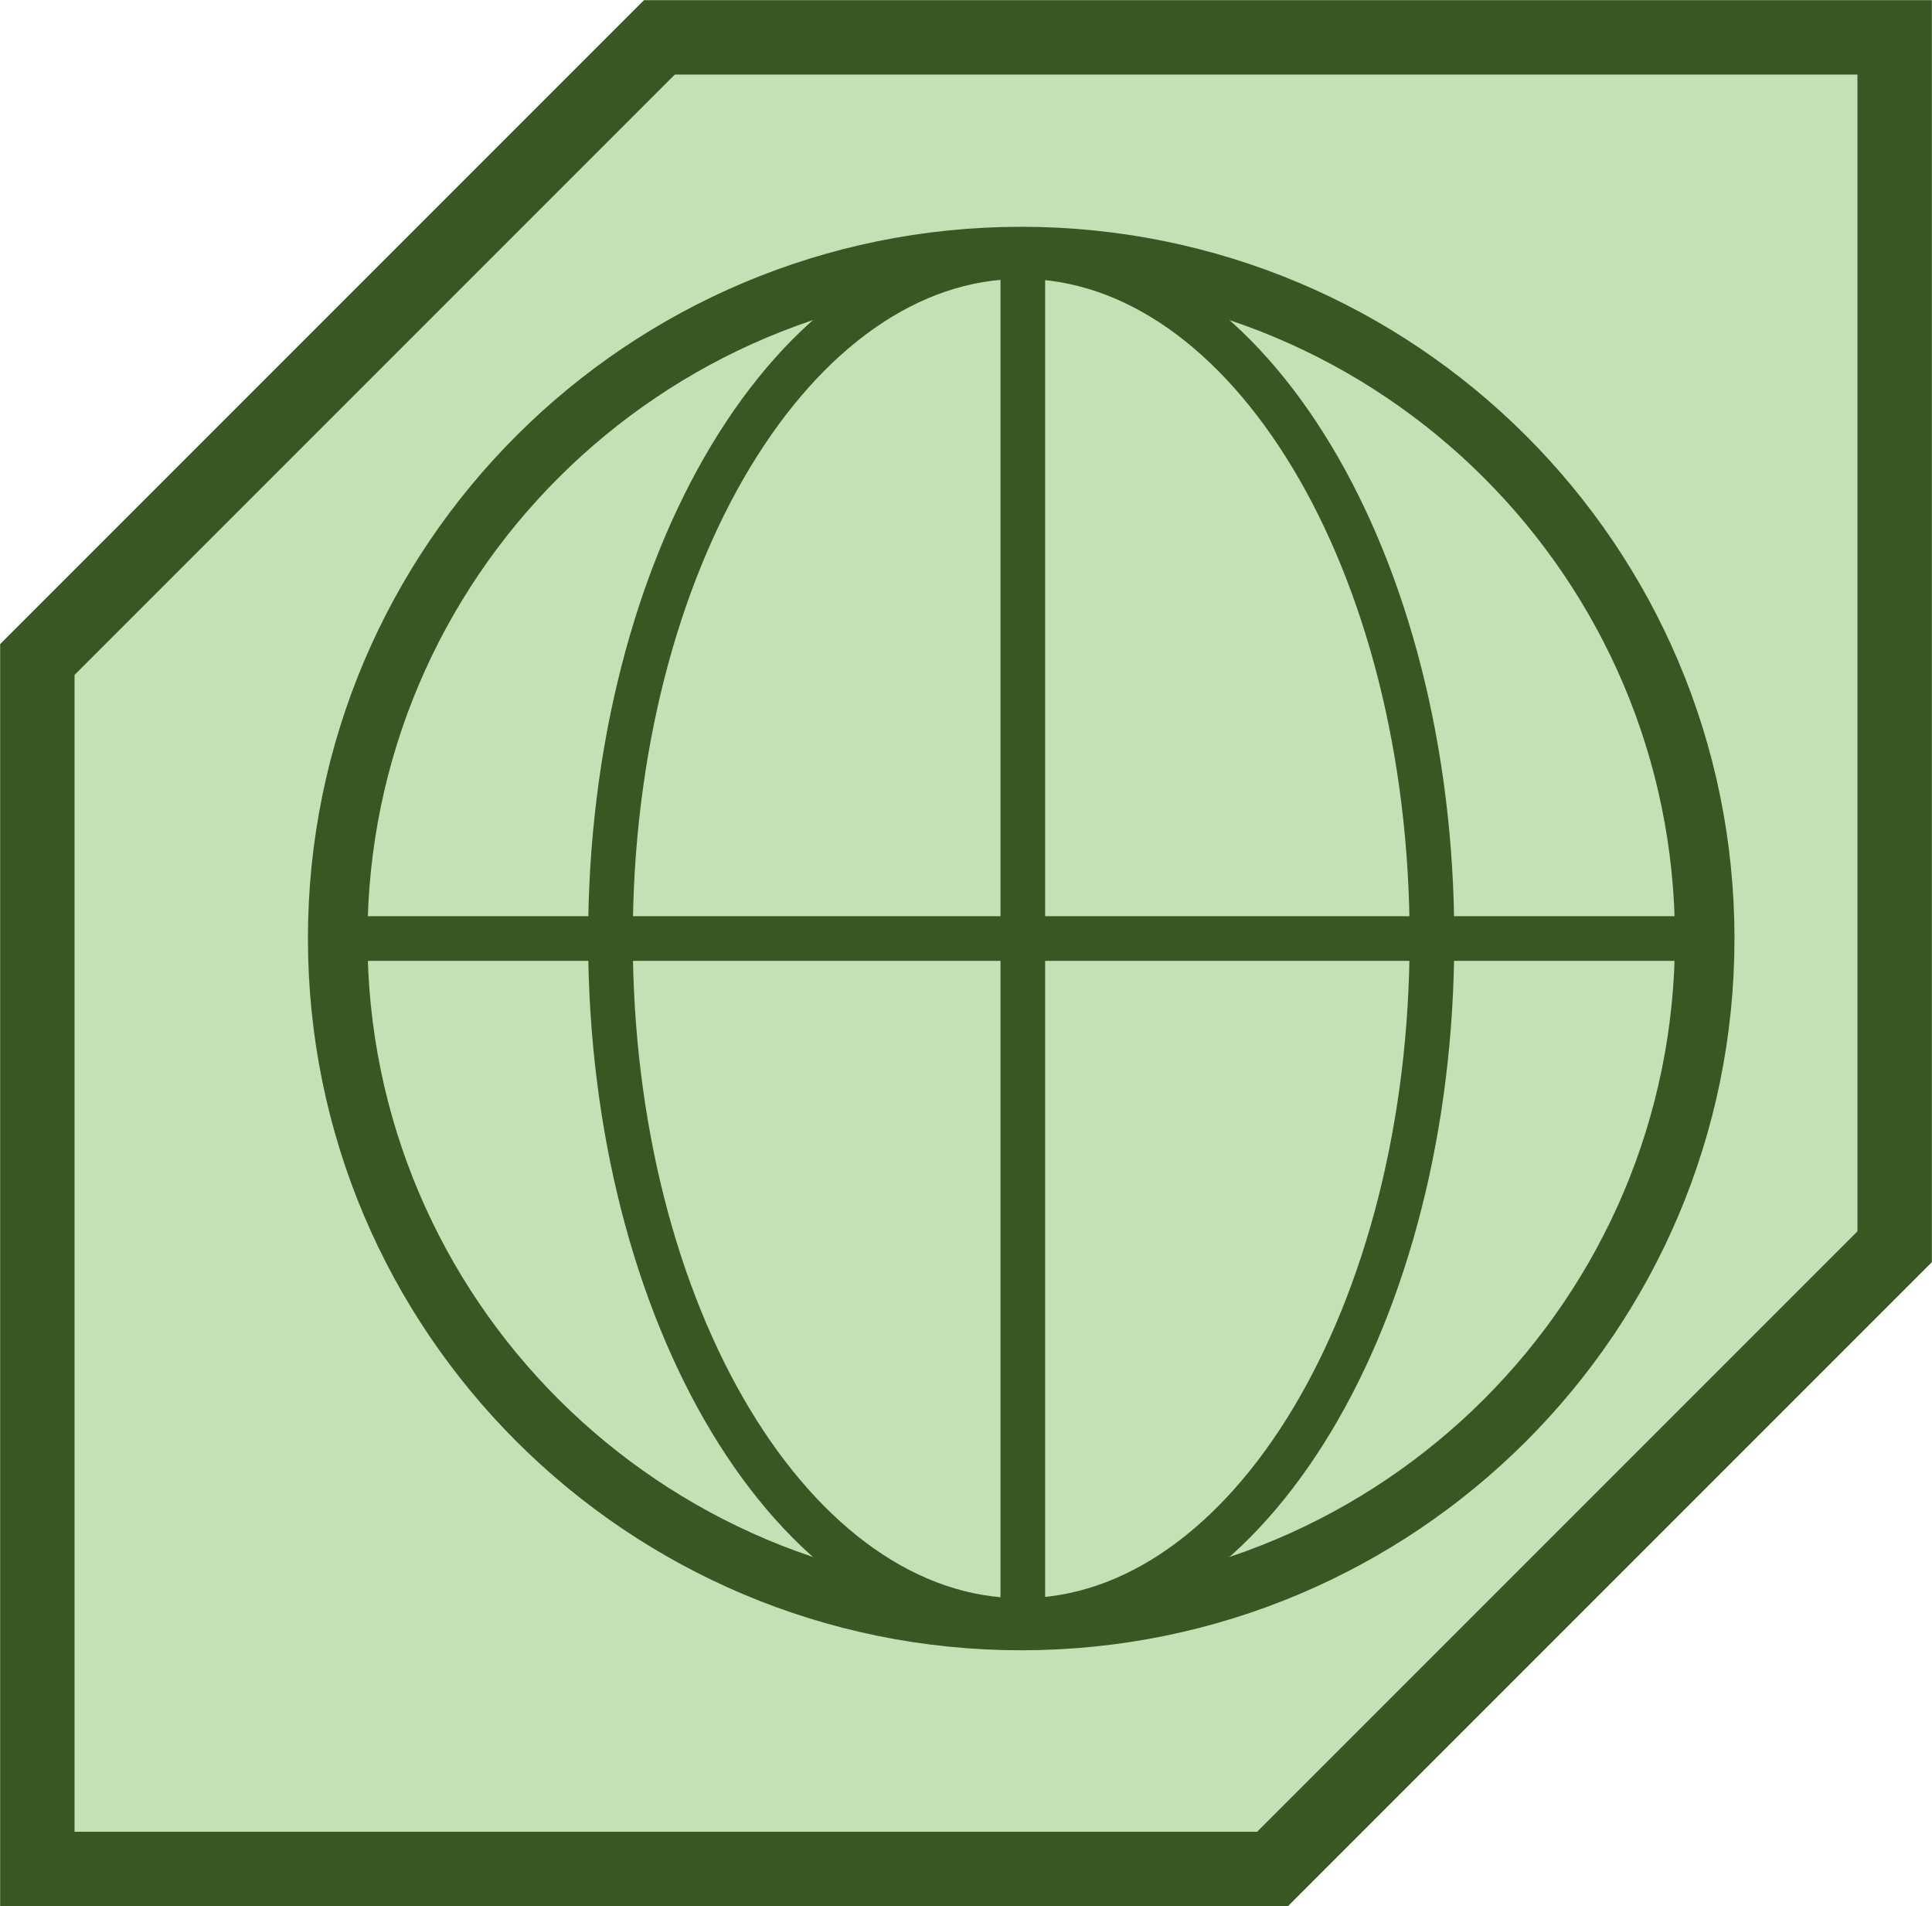 <svg width="595" height="587" xmlns="http://www.w3.org/2000/svg" xmlns:xlink="http://www.w3.org/1999/xlink" xml:space="preserve" overflow="hidden"><defs><clipPath id="clip0"><rect x="4587" y="291" width="595" height="587"/></clipPath></defs><g clip-path="url(#clip0)" transform="translate(-4587 -291)"><path d="M0 0 380.415 0 572 191.585 572 564 572 564 191.585 564 0 372.415 0 0Z" stroke="#385723" stroke-width="22.917" stroke-miterlimit="8" fill="#C5E0B4" fill-rule="evenodd" transform="matrix(1 0 0 -1 4598.5 866.5)"/><path d="M4691 580C4691 464.02 4785.24 370 4901.5 370 5017.76 370 5112 464.02 5112 580 5112 695.98 5017.76 790 4901.5 790 4785.24 790 4691 695.98 4691 580Z" stroke="#385723" stroke-width="18.333" stroke-miterlimit="8" fill="#C5E0B4" fill-rule="evenodd"/><path d="M4775 580C4775 464.02 4831.64 370 4901.5 370 4971.36 370 5028 464.02 5028 580 5028 695.98 4971.36 790 4901.5 790 4831.64 790 4775 695.98 4775 580Z" stroke="#385723" stroke-width="13.75" stroke-miterlimit="8" fill="#C5E0B4" fill-rule="evenodd"/><path d="M4902 370 4902 790.5" stroke="#385723" stroke-width="13.75" stroke-miterlimit="8" fill="none" fill-rule="evenodd"/><path d="M4691 580 5111.5 580" stroke="#385723" stroke-width="13.75" stroke-miterlimit="8" fill="none" fill-rule="evenodd"/></g></svg>